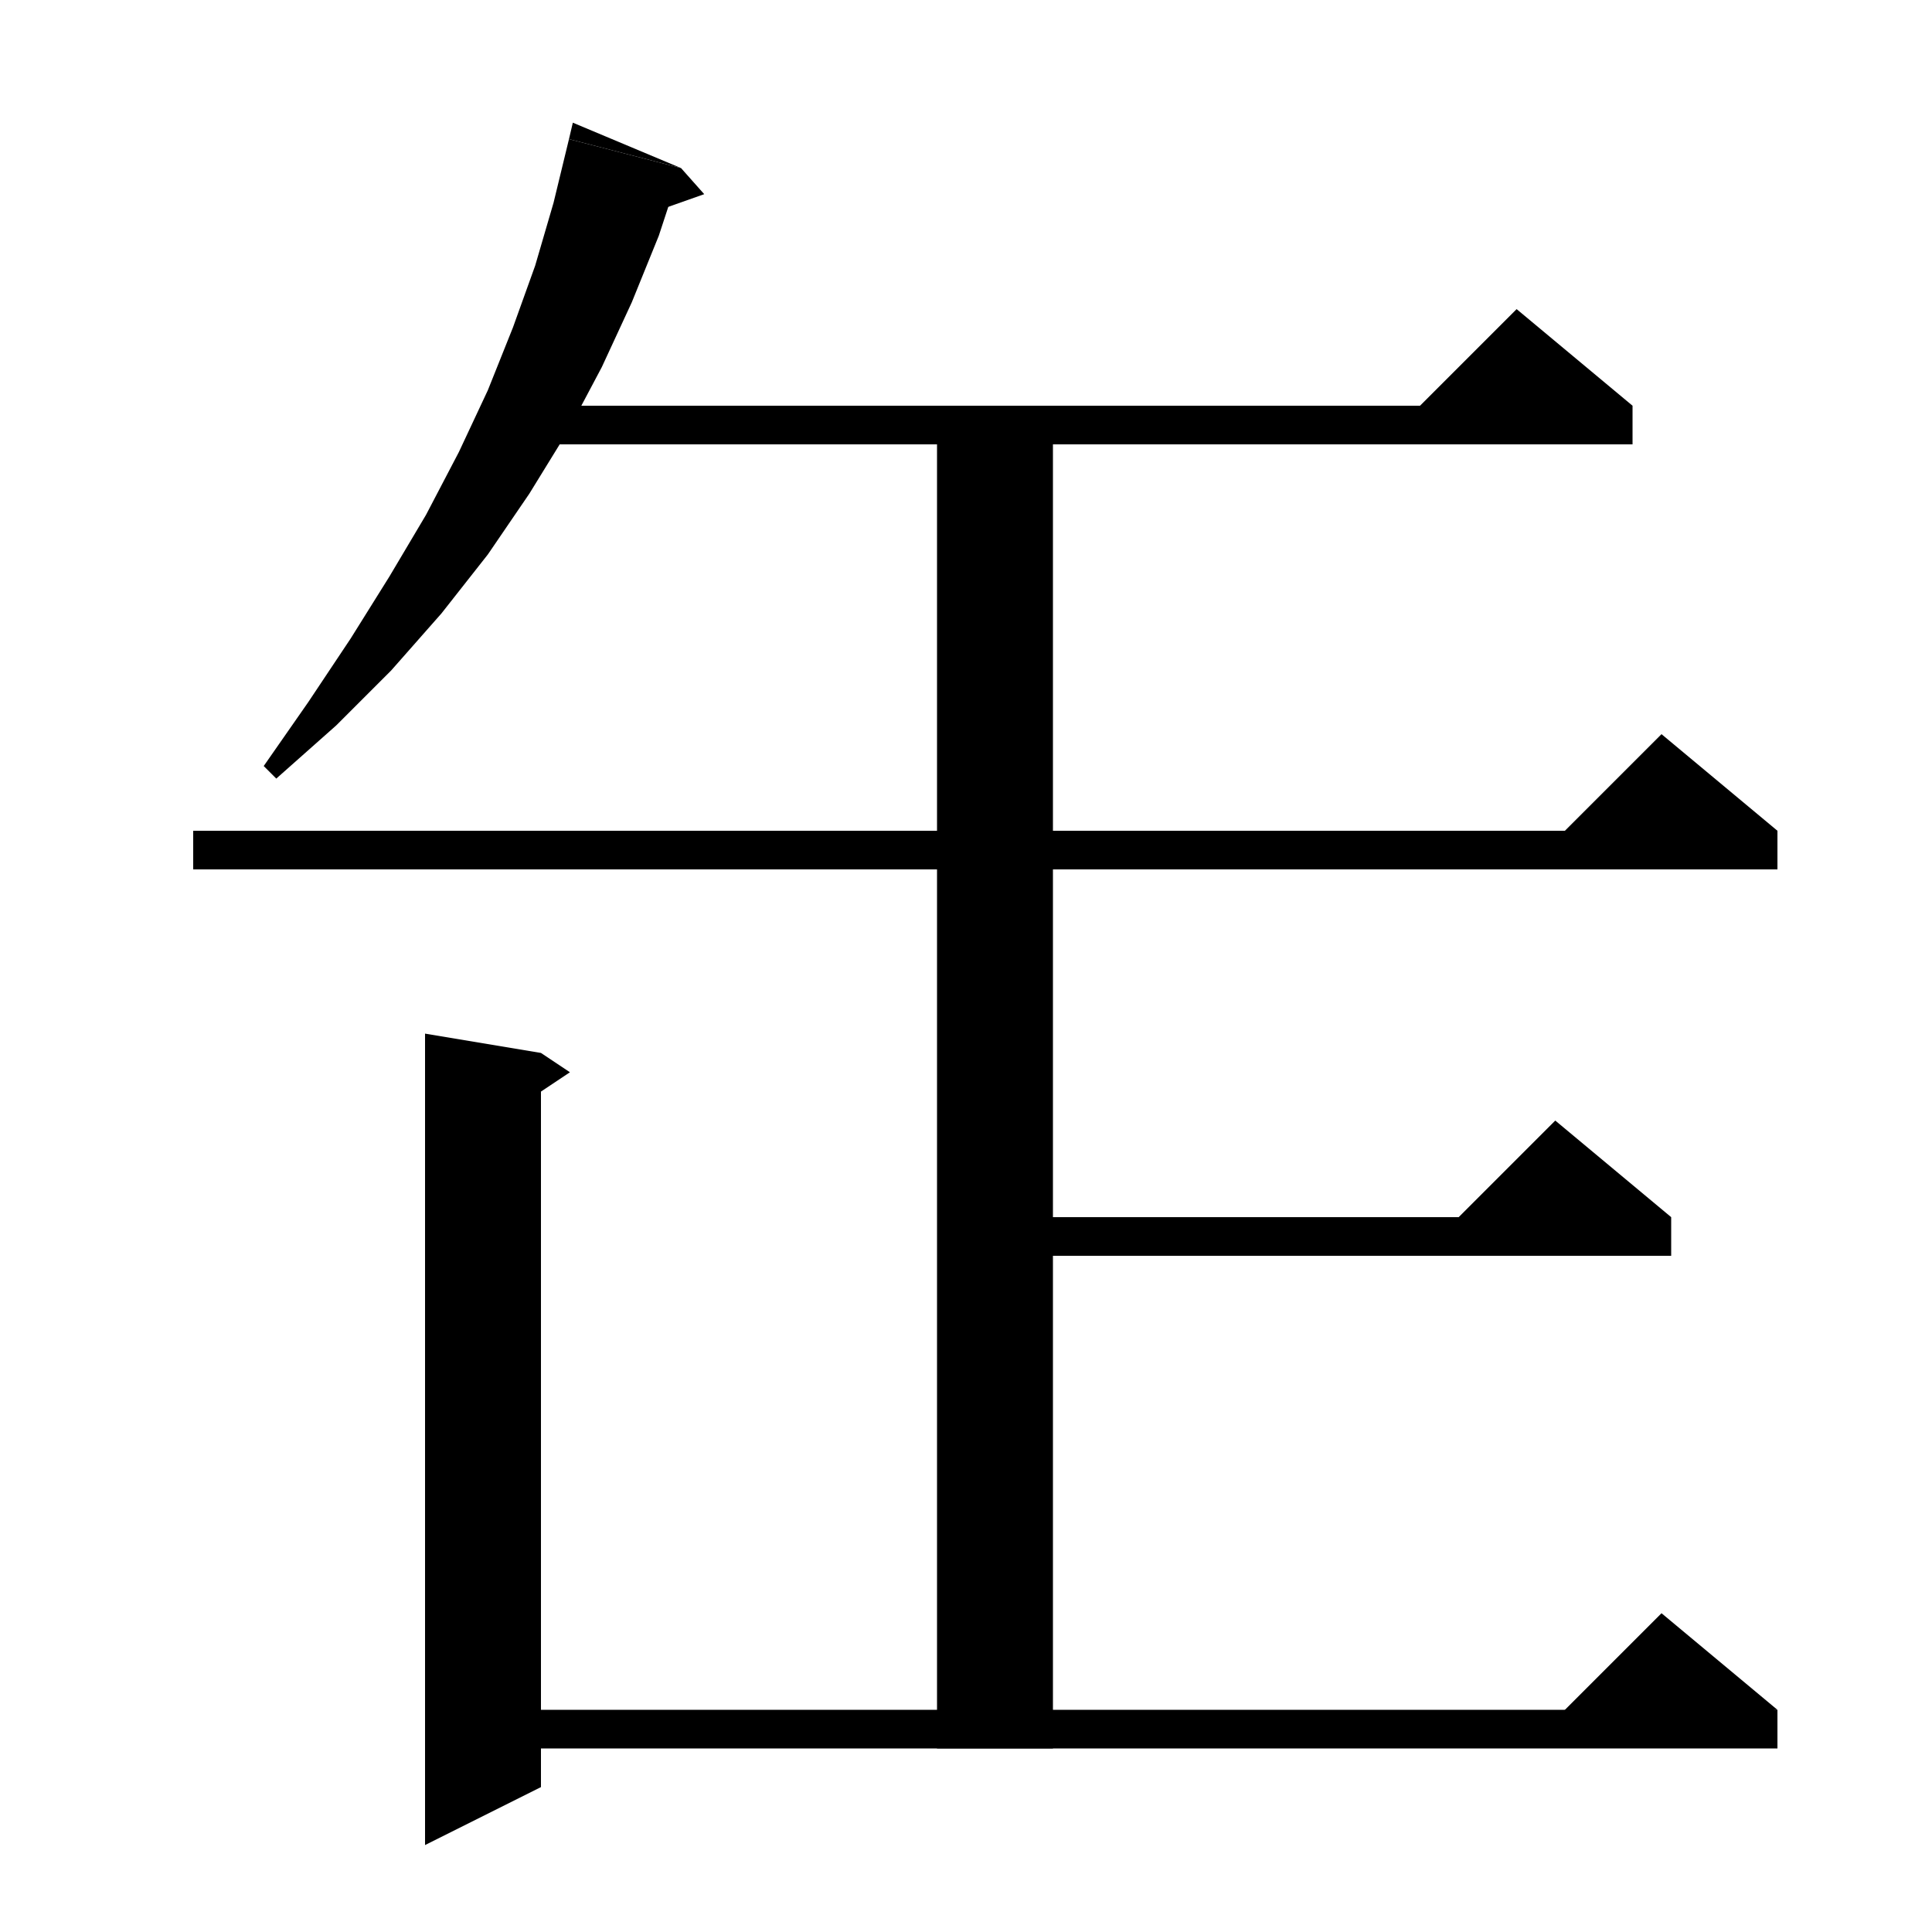 <svg xmlns="http://www.w3.org/2000/svg" xmlns:xlink="http://www.w3.org/1999/xlink" version="1.1" baseProfile="full" viewBox="0 0 200 200" width="200" height="200">
<g fill="black">
<polygon points="70.5,17.4 68.2,24.4 65.4,31.3 62.3,38 58.8,44.6 54.8,51.1 50.5,57.4 45.7,63.5 40.5,69.4 34.8,75.1 28.6,80.6 27.3,79.3 31.9,72.7 36.3,66.1 40.3,59.7 44.1,53.3 47.5,46.8 50.5,40.4 53.1,33.9 55.4,27.5 57.3,21 58.9,14.4 " />
<polygon points="58.9,14.4 70.5,17.4 59.3,12.7 " />
<polygon points="70.5,17.4 72.9,20.1 66.1,22.5 " />
<polygon points="53,42 169,42 169,46 53,46 " />
<polygon points="169,42 145,44 157,32 " />
<polygon points="20,86 184,86 184,90 20,90 " />
<polygon points="184,86 160,88 172,76 " />
<polygon points="109,42 109,181 97,181 97,42 " />
<polygon points="103,126 173,126 173,130 103,130 " />
<polygon points="173,126 149,128 161,116 " />
<polygon points="56,109 56,185 44,191 44,107 " />
<polygon points="56,109 59,111 56,113 " />
<polygon points="50,177 184,177 184,181 50,181 " />
<polygon points="184,177 160,179 172,167 " />
</g>
</svg>
